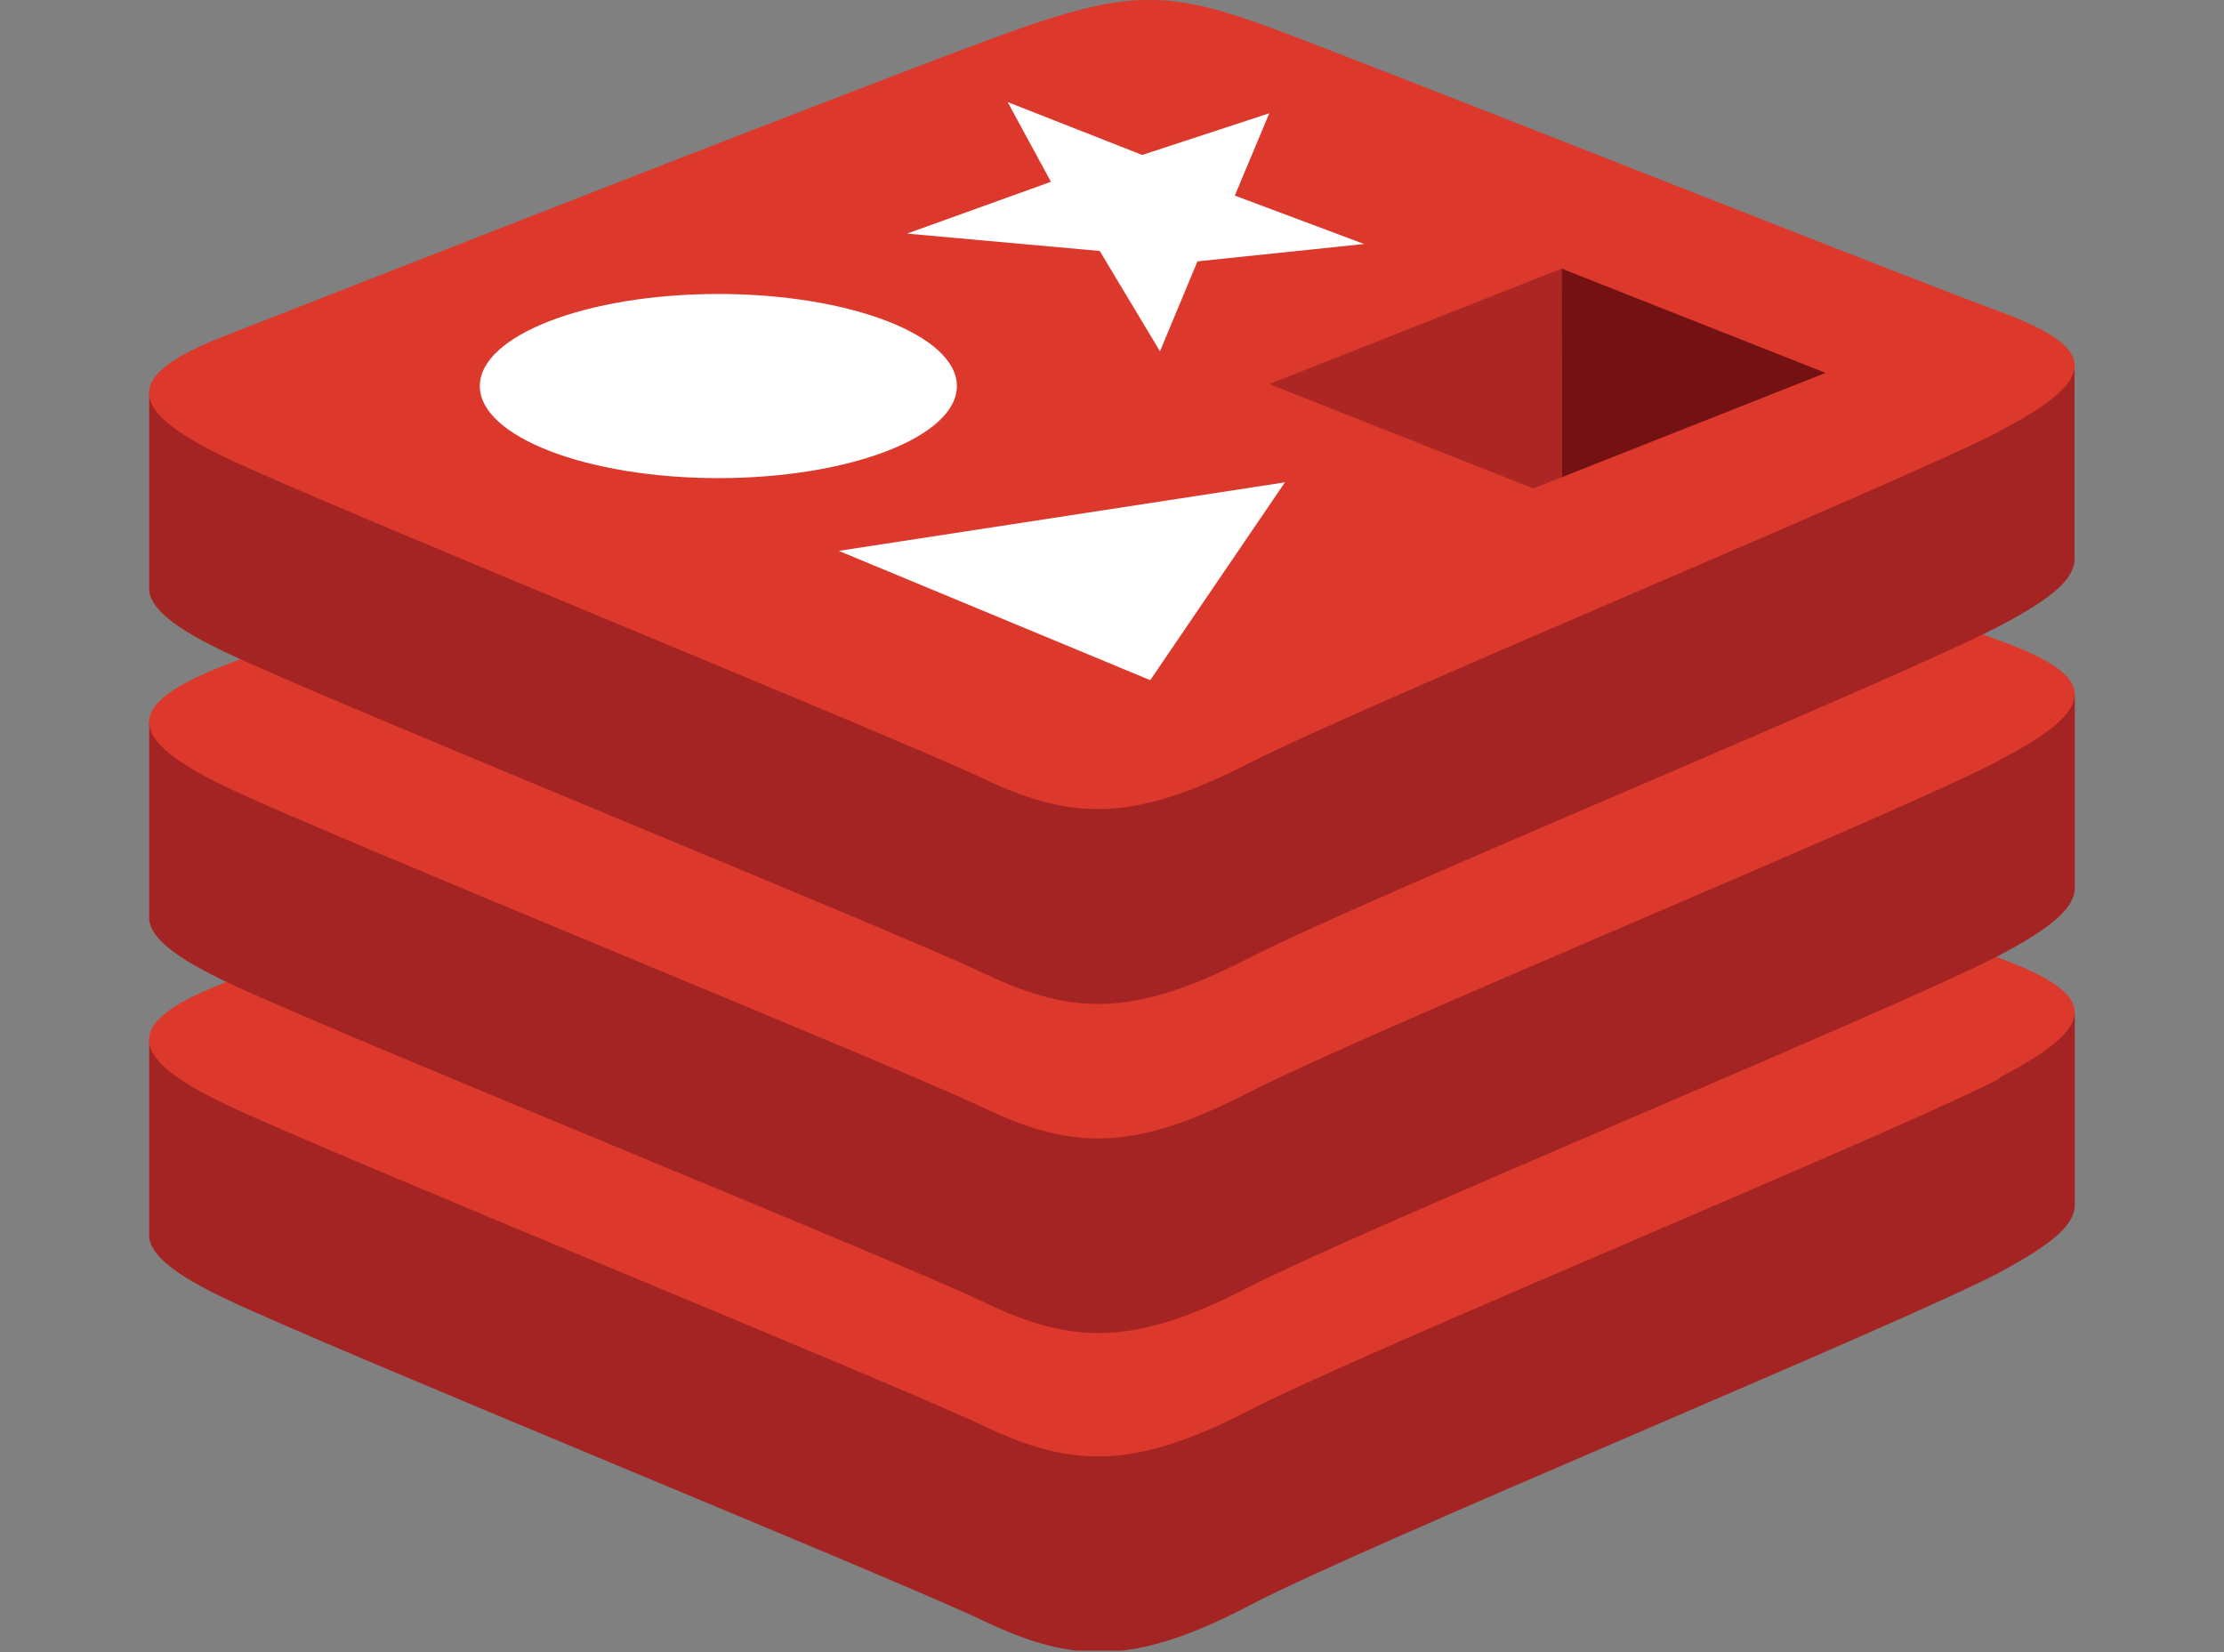 <?xml version="1.0" standalone="no"?>
<!DOCTYPE svg PUBLIC "-//W3C//DTD SVG 1.0//EN" "http://www.w3.org/TR/2001/REC-SVG-20010904/DTD/svg10.dtd">
<svg xmlns="http://www.w3.org/2000/svg" xmlns:xlink="http://www.w3.org/1999/xlink" id="body_1" width="70" height="52">

<rect width="100%" height="100%" fill="#808080" stroke="none"/>

<defs>
                <clipPath  id="1">

                    <path clip-rule="evenodd" transform="matrix(1 0 0 1 0.01 0.01)"  d="M0 0L146.42 0L146.42 125.48L0 125.48z" />                </clipPath>
</defs>

<g transform="matrix(0.414 0 0 0.414 4.69 -0)">
	<g>
		<g>
			<g clip-path="url(#1)" >
                <path transform="matrix(1 0 0 1 0.01 0.01)"  d="M140.66 96.74C 132.86 100.82 92.38 117.47 83.66 122.04C 74.94 126.61 70.27 126.48 63.45 123.22C 56.63 119.96 13.7 102.5 5.92 98.78C 2 96.94 0 95.37 0 93.9L0 93.9L0 79.09C 0 79.09 56.08 66.92 65.13 63.64C 74.18 60.36 77.31 60.28 85 63.1C 92.69 65.92 138.79 74.24 146.4 77L146.4 77L146.4 91.6C 146.4 93.12 144.65 94.6 140.66 96.73L140.66 96.73L140.66 96.74z" stroke="none" fill="#A32422" fill-rule="nonzero" />
                <path transform="matrix(1 0 0 1 0.01 0.01)"  d="M140.66 82C 132.86 86.06 92.38 102.71 83.66 107.2C 74.94 111.69 70.27 111.65 63.45 108.4C 56.63 105.15 13.7 87.69 5.92 84C -1.86 80.31 -2.01 77.73 5.62 74.75C 13.25 71.77 56.08 55 65.13 51.7C 74.18 48.4 77.31 48.33 85 51.16C 92.69 53.99 133 70 140.57 72.79C 148.14 75.58 148.49 77.87 140.66 81.92L140.66 81.92L140.66 82z" stroke="none" fill="#DC382C" fill-rule="nonzero" />
                <path transform="matrix(1 0 0 1 0.01 0.01)"  d="M140.66 72.62C 132.86 76.69 92.38 93.33 83.66 97.82C 74.94 102.31 70.31 102.27 63.49 99C 56.67 95.73 13.7 78.37 5.92 74.66C 2 72.8 0 71.24 0 69.76L0 69.76L0 55C 0 55 56.08 42.79 65.13 39.51C 74.18 36.23 77.31 36.14 85 39C 92.69 41.86 138.79 50.1 146.4 52.88L146.4 52.88L146.4 67.48C 146.4 69 144.65 70.52 140.66 72.62z" stroke="none" fill="#A32422" fill-rule="nonzero" />
                <path transform="matrix(1 0 0 1 0.01 0.01)"  d="M140.66 57.81C 132.86 61.89 92.38 78.53 83.66 83.02C 74.94 87.51 70.27 87.48 63.45 84.22C 56.63 80.96 13.7 63.57 5.92 59.85C -1.86 56.13 -2 53.6 5.62 50.62C 13.24 47.64 56.08 30.83 65.13 27.62C 74.18 24.41 77.31 24.21 85 27C 92.69 29.79 133 45.94 140.57 48.65C 148.14 51.36 148.49 53.74 140.66 57.78L140.66 57.78L140.66 57.81z" stroke="none" fill="#DC382C" fill-rule="nonzero" />
                <path transform="matrix(1 0 0 1 0.01 0.01)"  d="M140.66 47.59C 132.86 51.67 92.38 68.32 83.66 72.8C 74.94 77.28 70.31 77.25 63.49 74C 56.67 70.75 13.7 53.34 5.92 49.63C 2 47.79 0 46.22 0 44.74L0 44.74L0 29.93C 0 29.93 56.08 17.76 65.13 14.49C 74.18 11.22 77.31 11.12 85 13.94C 92.69 16.76 138.77 25.08 146.38 27.86L146.38 27.86L146.38 42.46C 146.4 44 144.65 45.5 140.66 47.59z" stroke="none" fill="#A32422" fill-rule="nonzero" />
                <path transform="matrix(1 0 0 1 0.01 0.01)"  d="M140.66 32.8C 132.86 36.8 92.38 53.55 83.66 58C 74.94 62.45 70.27 62.44 63.45 59.2C 56.63 55.96 13.7 38.53 5.92 34.83C -1.86 31.13 -2.01 28.56 5.62 25.58C 13.25 22.6 56.08 5.8 65.13 2.54C 74.18 -0.72 77.31 -0.82 85 2C 92.69 4.82 133 20.85 140.57 23.63C 148.14 26.41 148.49 28.72 140.66 32.77L140.66 32.77L140.66 32.8z" stroke="none" fill="#DC382C" fill-rule="nonzero" />
			</g>
            <path d="M75.51 11.78L85.17 8.61L82.55 14.87L92.38 18.55L79.71 19.87L76.86 26.71L72.28 19.08L57.63 17.76L68.57 13.82L65.28 7.76L75.51 11.78L75.51 11.78L75.51 11.78L75.51 11.78" stroke="none" fill="#FFFFFF" fill-rule="nonzero" />
            <path d="M76.12 51.71L52.44 41.88L86.36 36.67L76.12 51.71L76.12 51.71L76.12 51.71L76.12 51.71" stroke="none" fill="#FFFFFF" fill-rule="nonzero" />
            <path transform="matrix(1 0 0 1 0.01 0.01)"  d="M43.28 22.34C 53.28 22.34 61.41 25.49 61.41 29.34C 61.41 33.19 53.26 36.34 43.28 36.34C 33.3 36.34 25.14 33.19 25.14 29.34C 25.14 25.49 33.27 22.34 43.28 22.34z" stroke="none" fill="#FFFFFF" fill-rule="nonzero" />
            <path d="M107.39 20.42L127.46 28.35L107.41 36.28L107.39 20.42L107.39 20.42L107.39 20.42L107.39 20.42" stroke="none" fill="#741113" fill-rule="nonzero" />
            <path d="M107.39 20.42L107.41 36.28L105.23 37.13L85.17 29.2L107.39 20.42L107.39 20.42L107.39 20.42L107.39 20.42" stroke="none" fill="#AC2724" fill-rule="nonzero" />
		</g>
	</g>
</g>
</svg>